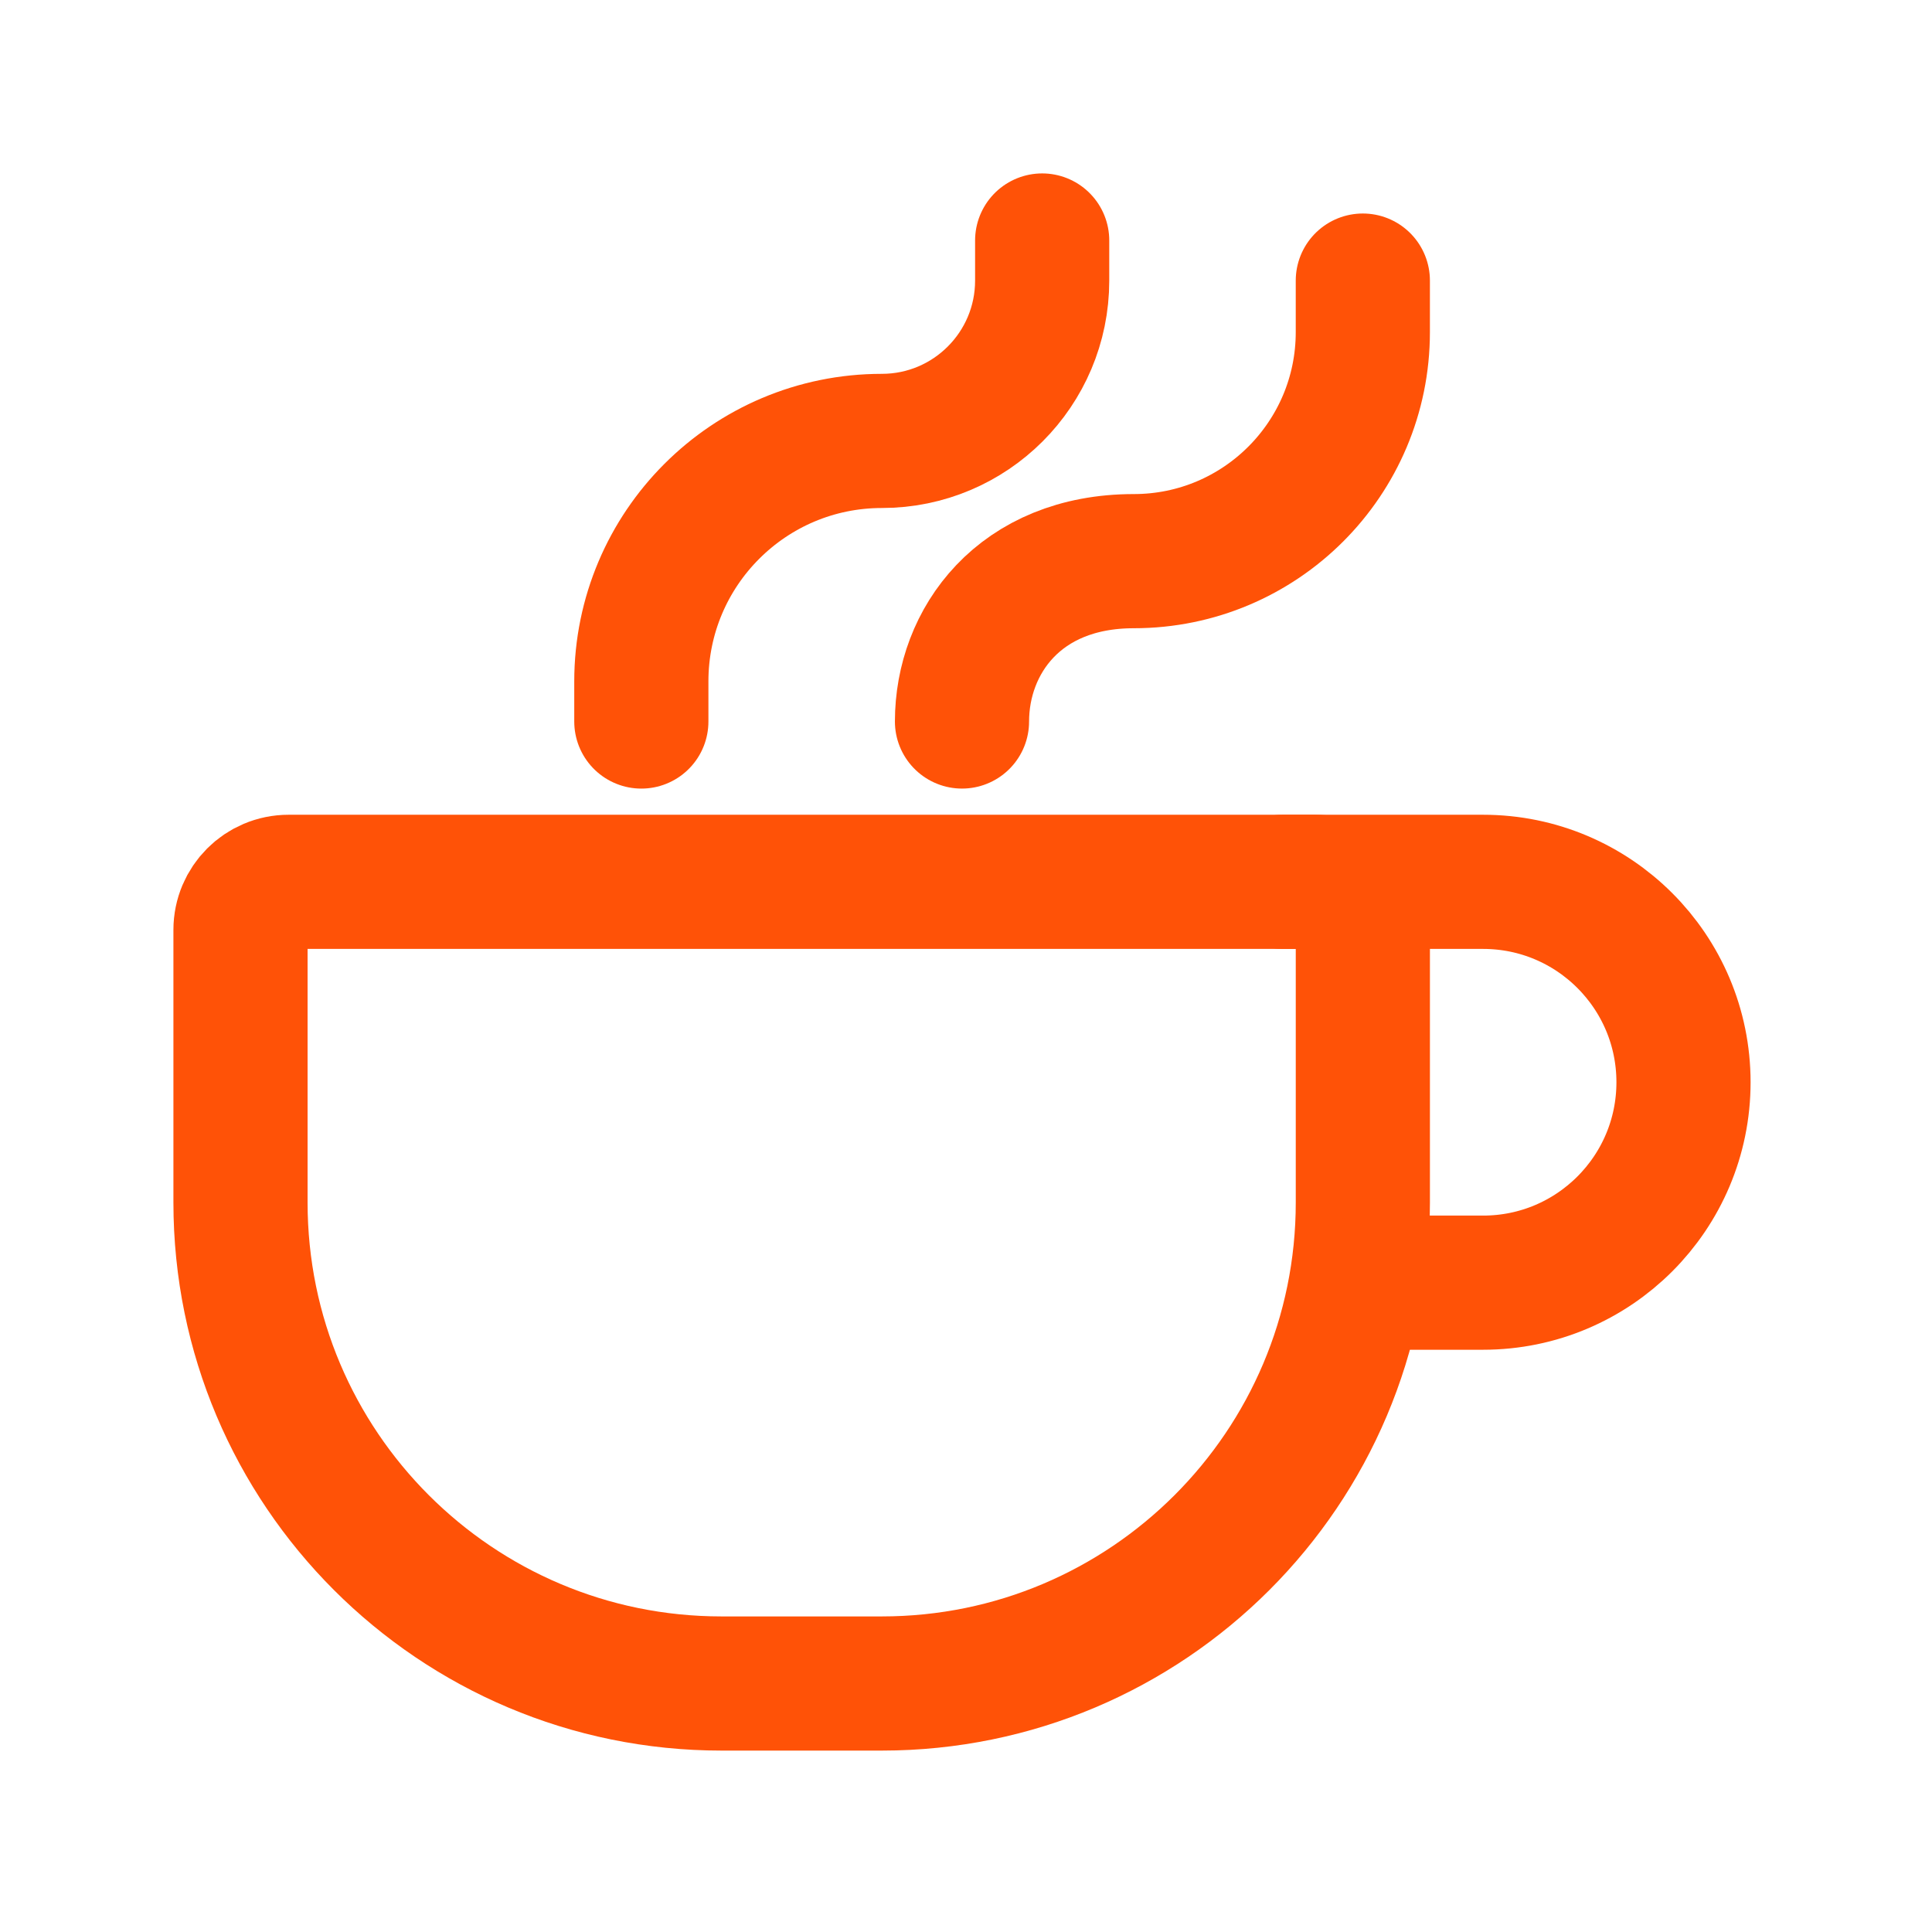<svg width="108" height="108" viewBox="0 0 108 108" fill="none" xmlns="http://www.w3.org/2000/svg">
<g id="coffee-cup 1">
<path id="Vector" d="M76.184 51.984V67.22C76.184 82.07 64.145 94.109 49.295 94.109H40.333C25.483 94.109 13.444 82.07 13.444 67.22V51.984C13.444 50.499 14.648 49.295 16.133 49.295H73.495C74.98 49.295 76.184 50.499 76.184 51.984Z" stroke="#FF5207" stroke-width="7.5" stroke-linecap="round" stroke-linejoin="round"/>
<path id="Vector_2" d="M53.776 40.332C53.776 35.851 56.977 31.369 63.38 31.369C70.451 31.369 76.183 25.637 76.183 18.566V15.685" stroke="#FF5207" stroke-width="7.5" stroke-linecap="round" stroke-linejoin="round"/>
<path id="Vector_3" d="M35.851 40.333V38.092C35.851 30.667 41.87 24.648 49.295 24.648C54.245 24.648 58.258 20.635 58.258 15.685V13.444" stroke="#FF5207" stroke-width="7.5" stroke-linecap="round" stroke-linejoin="round"/>
<path id="Vector_4" d="M71.702 49.295H82.906C89.093 49.295 94.109 54.311 94.109 60.498C94.109 66.686 89.093 71.702 82.906 71.702H76.183" stroke="#FF5207" stroke-width="7.5" stroke-linecap="round" stroke-linejoin="round"/>
</g>
</svg>
